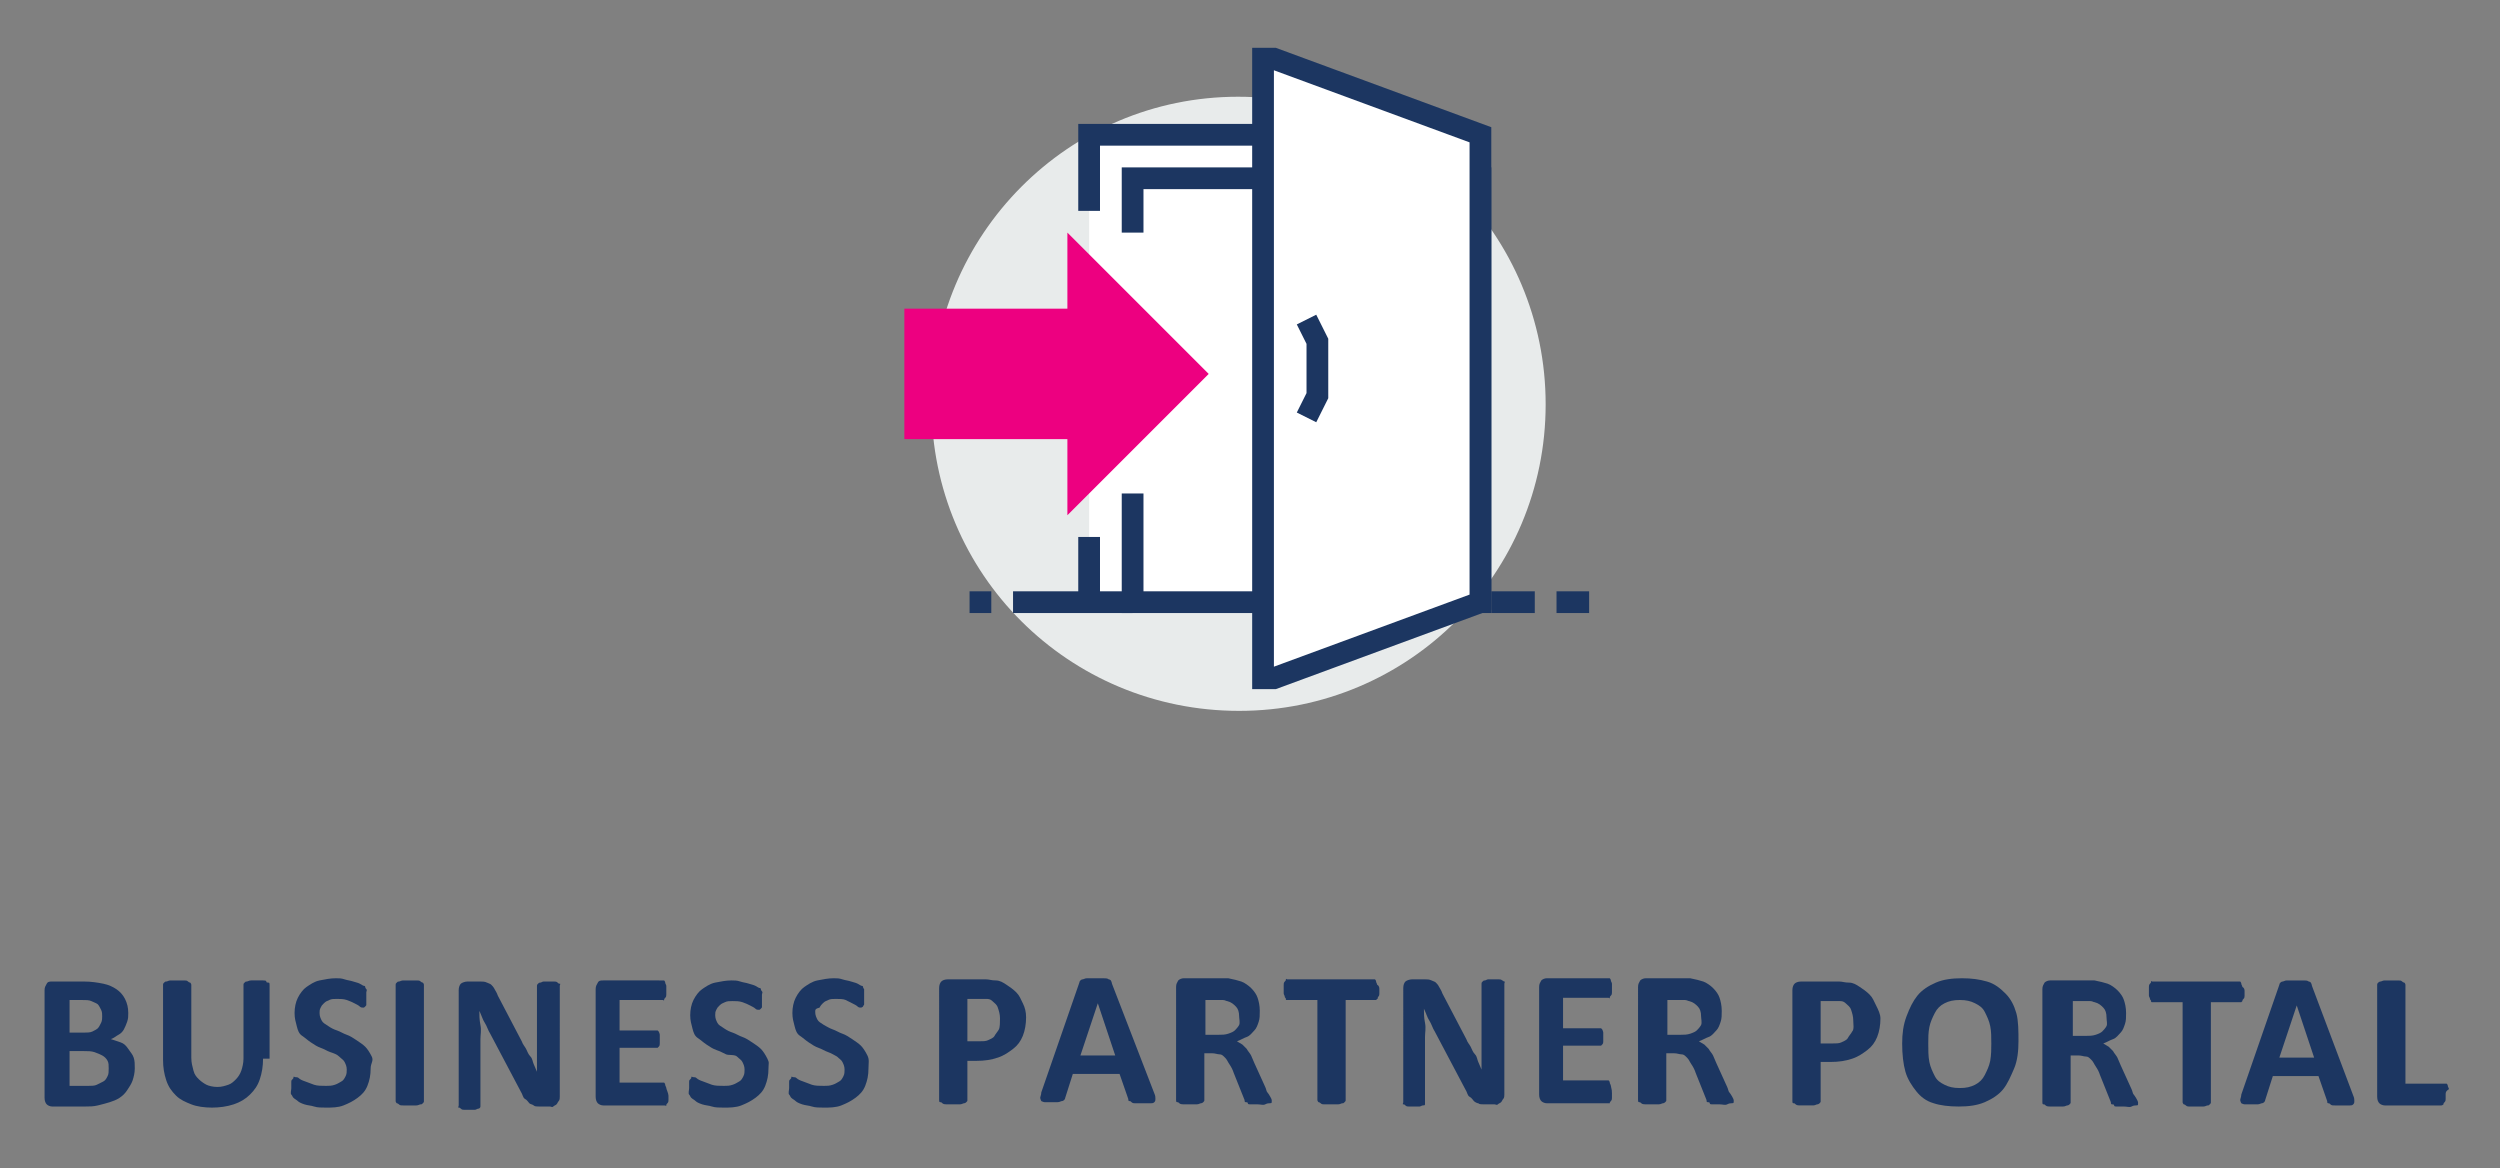 <?xml version="1.0" encoding="utf-8"?>
<!-- Generator: Adobe Illustrator 22.0.1, SVG Export Plug-In . SVG Version: 6.00 Build 0)  -->
<svg version="1.1" id="Layer_1" xmlns="http://www.w3.org/2000/svg" xmlns:xlink="http://www.w3.org/1999/xlink" x="0px" y="0px"
	 width="230px" height="107.5px" viewBox="0 0 230 107.5" style="enable-background:new 0 0 230 107.5;" xml:space="preserve">
<rect x="0" y="0" width="230" height="107.5" fill="#808080" stroke="none"/>
<style type="text/css">
	.st0{clip-path:url(#SVGID_6_);}
	.st1{fill:#1C3661;}
	.st2{clip-path:url(#SVGID_28_);}
	.st3{clip-path:url(#SVGID_30_);fill:#E8EBEB;}
	.st4{clip-path:url(#SVGID_32_);fill:#FFFFFF;}
	.st5{clip-path:url(#SVGID_34_);fill:none;stroke:#1C3661;stroke-width:2;stroke-miterlimit:10;}
	.st6{clip-path:url(#SVGID_36_);fill:#FFFFFF;}
	.st7{clip-path:url(#SVGID_38_);fill:none;stroke:#1C3661;stroke-width:2;stroke-miterlimit:10;}
	.st8{clip-path:url(#SVGID_40_);fill:none;stroke:#1C3661;stroke-width:2;stroke-miterlimit:10;}
	.st9{clip-path:url(#SVGID_42_);fill:#ED0080;}
	.st10{clip-path:url(#SVGID_44_);fill:none;stroke:#1C3661;stroke-width:2;stroke-miterlimit:10;}
	.st11{clip-path:url(#SVGID_46_);fill:none;stroke:#1C3661;stroke-width:2;stroke-miterlimit:10;}
	.st12{clip-path:url(#SVGID_48_);fill:none;stroke:#1C3661;stroke-width:2;stroke-miterlimit:10;}
	.st13{clip-path:url(#SVGID_50_);fill:none;stroke:#1C3661;stroke-width:2;stroke-miterlimit:10;}
</style>
<g>
	<g>
		<defs>
			<rect id="SVGID_1_" x="-525.2" y="-523.4" width="1280" height="1966.4"/>
		</defs>
		<clipPath id="SVGID_2_">
			<use xlink:href="#SVGID_1_"  style="overflow:visible;"/>
		</clipPath>
	</g>
	<g>
		<defs>
			<rect id="SVGID_3_" x="-525.2" y="-523.4" width="1280" height="1966.4"/>
		</defs>
		<clipPath id="SVGID_4_">
			<use xlink:href="#SVGID_3_"  style="overflow:visible;"/>
		</clipPath>
	</g>
	<g>
		<defs>
			<rect id="SVGID_5_" x="-525.2" y="-523.4" width="1280" height="1966.4"/>
		</defs>
		<clipPath id="SVGID_6_">
			<use xlink:href="#SVGID_5_"  style="overflow:visible;"/>
		</clipPath>
		<g class="st0">
			<path class="st1" d="M12.4,98.3c0,0.4-0.1,0.8-0.2,1.1s-0.3,0.6-0.5,0.9s-0.4,0.5-0.7,0.7s-0.6,0.3-0.9,0.4s-0.7,0.2-1.1,0.3
				s-0.8,0.1-1.2,0.1h-3c-0.2,0-0.4-0.1-0.5-0.2s-0.2-0.3-0.2-0.6v-9.9c0-0.3,0.1-0.4,0.2-0.6s0.3-0.2,0.5-0.2h2.9
				c0.7,0,1.3,0.1,1.8,0.2s0.9,0.3,1.2,0.5s0.6,0.5,0.8,0.9s0.3,0.8,0.3,1.3c0,0.3,0,0.5-0.1,0.8s-0.2,0.5-0.3,0.7s-0.3,0.4-0.5,0.5
				s-0.4,0.3-0.7,0.4c0.3,0.1,0.6,0.2,0.9,0.3s0.5,0.3,0.7,0.6s0.4,0.5,0.5,0.8S12.4,97.9,12.4,98.3z M9.4,93.5c0-0.2,0-0.4-0.1-0.6
				S9.1,92.5,9,92.4s-0.4-0.2-0.6-0.3S7.9,92,7.5,92H6.4v3h1.3c0.3,0,0.6,0,0.8-0.1s0.4-0.2,0.5-0.3s0.2-0.3,0.3-0.5
				S9.4,93.7,9.4,93.5z M10,98.3c0-0.3,0-0.5-0.1-0.7s-0.3-0.4-0.5-0.5S9,96.9,8.7,96.8s-0.6-0.1-1-0.1H6.4v3.2h1.7
				c0.3,0,0.6,0,0.8-0.1s0.4-0.2,0.6-0.3s0.3-0.3,0.4-0.5S10,98.6,10,98.3z"/>
			<path class="st1" d="M24.2,97.4c0,0.7-0.1,1.3-0.3,1.9c-0.2,0.6-0.5,1-0.9,1.4c-0.4,0.4-0.9,0.7-1.5,0.9c-0.6,0.2-1.3,0.3-2,0.3
				s-1.4-0.1-1.9-0.3s-1-0.4-1.4-0.8c-0.4-0.4-0.7-0.8-0.9-1.4s-0.3-1.2-0.3-1.9v-6.9c0-0.1,0-0.1,0.1-0.2s0.1-0.1,0.2-0.1
				s0.2-0.1,0.4-0.1s0.3,0,0.6,0c0.2,0,0.4,0,0.6,0s0.3,0,0.4,0.1c0.1,0.1,0.2,0.1,0.2,0.1s0.1,0.1,0.1,0.2v6.7
				c0,0.5,0.1,0.8,0.2,1.2c0.1,0.4,0.3,0.6,0.5,0.8s0.5,0.4,0.7,0.5s0.6,0.2,1,0.2c0.4,0,0.7-0.1,1-0.2s0.5-0.3,0.7-0.5
				s0.4-0.5,0.5-0.8c0.1-0.3,0.2-0.7,0.2-1.1v-6.8c0-0.1,0-0.1,0.1-0.2c0.1-0.1,0.1-0.1,0.2-0.1c0.1,0,0.2-0.1,0.4-0.1
				c0.2,0,0.3,0,0.6,0c0.3,0,0.4,0,0.5,0c0.1,0,0.3,0,0.3,0.1s0.1,0.1,0.2,0.1c0.1,0,0.1,0.1,0.1,0.2v6.8H24.2z"/>
			<path class="st1" d="M34.1,98.3c0,0.6-0.1,1.1-0.3,1.6s-0.5,0.8-0.9,1.1s-0.8,0.5-1.3,0.7s-1.1,0.2-1.6,0.2c-0.4,0-0.8,0-1.1-0.1
				c-0.3-0.1-0.6-0.1-0.9-0.2s-0.5-0.2-0.6-0.3c-0.1-0.1-0.3-0.2-0.4-0.3c-0.1-0.1-0.1-0.2-0.2-0.3c-0.1-0.1,0-0.4,0-0.6
				s0-0.3,0-0.5s0-0.2,0.1-0.3c0.1-0.1,0.1-0.1,0.1-0.2s0.1,0,0.2,0c0.1,0,0.2,0,0.3,0.1s0.3,0.2,0.6,0.3c0.3,0.1,0.5,0.2,0.8,0.3
				s0.7,0.1,1.1,0.1c0.3,0,0.5,0,0.8-0.1s0.4-0.2,0.6-0.3s0.3-0.3,0.4-0.5c0.1-0.2,0.1-0.4,0.1-0.6c0-0.3-0.1-0.5-0.2-0.7
				c-0.1-0.2-0.3-0.3-0.5-0.5s-0.5-0.3-0.8-0.4s-0.6-0.3-0.9-0.4s-0.6-0.3-0.9-0.5s-0.5-0.4-0.8-0.6s-0.4-0.5-0.5-0.9
				c-0.1-0.4-0.2-0.7-0.2-1.2s0.1-1,0.3-1.4c0.2-0.4,0.5-0.8,0.8-1s0.7-0.5,1.2-0.6s1-0.2,1.5-0.2c0.3,0,0.5,0,0.8,0.1
				s0.5,0.1,0.8,0.2s0.4,0.1,0.6,0.2s0.3,0.2,0.4,0.2s0.1,0.1,0.1,0.1s0,0.1,0.1,0.2s0,0.2,0,0.3s0,0.2,0,0.4c0,0.2,0,0.3,0,0.4
				s0,0.2,0,0.3s0,0.1-0.1,0.2s-0.1,0.1-0.2,0.1s-0.2,0-0.3-0.1s-0.3-0.2-0.5-0.3s-0.4-0.2-0.7-0.3s-0.6-0.1-0.9-0.1s-0.5,0-0.7,0.1
				s-0.3,0.1-0.5,0.3s-0.2,0.2-0.3,0.4s-0.1,0.3-0.1,0.5c0,0.3,0.1,0.5,0.2,0.7c0.1,0.2,0.3,0.3,0.6,0.5c0.3,0.2,0.5,0.3,0.8,0.4
				s0.6,0.3,0.9,0.4s0.6,0.3,0.9,0.5s0.6,0.4,0.8,0.6s0.4,0.5,0.6,0.9S34.1,97.8,34.1,98.3z"/>
			<path class="st1" d="M39,101.3c0,0.1,0,0.1-0.1,0.2s-0.1,0.1-0.2,0.1s-0.2,0.1-0.4,0.1s-0.3,0-0.6,0c-0.2,0-0.4,0-0.6,0
				s-0.3,0-0.4-0.1s-0.2-0.1-0.2-0.1s-0.1-0.1-0.1-0.2V90.6c0-0.1,0-0.1,0.1-0.2s0.1-0.1,0.2-0.1s0.2-0.1,0.4-0.1s0.3,0,0.6,0
				c0.2,0,0.4,0,0.6,0s0.3,0,0.4,0.1s0.2,0.1,0.2,0.1s0.1,0.1,0.1,0.2V101.3z"/>
			<path class="st1" d="M51.5,100.9c0,0.1,0,0.3-0.1,0.4s-0.1,0.2-0.2,0.3s-0.2,0.1-0.3,0.2s-0.2,0-0.3,0h-1c-0.2,0-0.4,0-0.5-0.1
				s-0.3-0.1-0.4-0.2s-0.2-0.3-0.4-0.4s-0.2-0.4-0.4-0.7l-2.8-5.3c-0.2-0.3-0.3-0.7-0.5-1s-0.3-0.7-0.5-1.1l0,0c0,0.4,0,0.8,0.1,1.3
				s0,0.9,0,1.3v6c0,0.1,0,0.1,0,0.2S44.1,102,44,102s-0.2,0.1-0.3,0.1s-0.3,0-0.5,0s-0.4,0-0.5,0s-0.2,0-0.3-0.1s-0.1-0.1-0.2-0.1
				s0-0.1,0-0.2V91.1c0-0.3,0.1-0.5,0.2-0.6s0.4-0.2,0.6-0.2h1.2c0.2,0,0.4,0,0.6,0.1s0.3,0.1,0.4,0.2s0.2,0.2,0.3,0.4
				s0.2,0.3,0.3,0.6l2.2,4.2c0.1,0.3,0.3,0.5,0.4,0.7s0.2,0.5,0.4,0.7s0.2,0.5,0.3,0.7s0.2,0.5,0.3,0.7l0,0c0-0.4,0-0.8,0-1.3
				s0-0.9,0-1.3v-5.3c0-0.1,0-0.1,0.1-0.2s0.1-0.1,0.2-0.1s0.2-0.1,0.3-0.1s0.3,0,0.5,0s0.4,0,0.5,0s0.2,0,0.3,0.1s0.1,0.1,0.2,0.1
				s0,0.1,0,0.2C51.5,90.7,51.5,100.9,51.5,100.9z"/>
			<path class="st1" d="M61.5,100.8c0,0.2,0,0.3,0,0.4s0,0.2-0.1,0.3s-0.1,0.1-0.1,0.2s-0.1,0-0.1,0h-5.7c-0.2,0-0.4-0.1-0.5-0.2
				s-0.2-0.3-0.2-0.6V91c0-0.3,0.1-0.4,0.2-0.6s0.3-0.2,0.5-0.2H61c0.1,0,0.1,0,0.1,0s0.1,0.1,0.1,0.2s0.1,0.2,0.1,0.3s0,0.3,0,0.4
				c0,0.2,0,0.3,0,0.4s0,0.2-0.1,0.3s-0.1,0.1-0.1,0.2s-0.1,0-0.1,0H57v2.8h3.4c0.1,0,0.1,0,0.1,0l0.1,0.1c0,0,0.1,0.2,0.1,0.3
				s0,0.3,0,0.4c0,0.2,0,0.3,0,0.4s0,0.2-0.1,0.3s-0.1,0.1-0.1,0.1h-0.1H57v3.2H61c0.1,0,0.1,0,0.1,0s0.1,0.1,0.1,0.2
				s0.1,0.2,0.1,0.3S61.5,100.6,61.5,100.8z"/>
			<path class="st1" d="M70.7,98.3c0,0.6-0.1,1.1-0.3,1.6s-0.5,0.8-0.9,1.1s-0.8,0.5-1.3,0.7s-1.1,0.2-1.6,0.2c-0.4,0-0.8,0-1.1-0.1
				s-0.6-0.1-0.9-0.2s-0.5-0.2-0.6-0.3c-0.1-0.1-0.3-0.2-0.4-0.3s-0.1-0.2-0.2-0.3s0-0.4,0-0.6s0-0.3,0-0.5s0-0.2,0.1-0.3
				s0.1-0.1,0.1-0.2s0.1,0,0.2,0c0.1,0,0.2,0,0.3,0.1c0.1,0.1,0.3,0.2,0.6,0.3s0.5,0.2,0.8,0.3s0.7,0.1,1.1,0.1c0.3,0,0.5,0,0.8-0.1
				s0.4-0.2,0.6-0.3s0.3-0.3,0.4-0.5s0.1-0.4,0.1-0.6c0-0.3-0.1-0.5-0.2-0.7s-0.3-0.3-0.5-0.5s-0.8-0.1-1-0.2s-0.6-0.3-0.9-0.4
				s-0.6-0.3-0.9-0.5s-0.5-0.4-0.8-0.6c-0.3-0.2-0.4-0.5-0.5-0.9s-0.2-0.7-0.2-1.2s0.1-1,0.3-1.4s0.5-0.8,0.8-1s0.7-0.5,1.2-0.6
				s1-0.2,1.5-0.2c0.3,0,0.5,0,0.8,0.1s0.5,0.1,0.8,0.2s0.4,0.1,0.6,0.2s0.3,0.2,0.4,0.2S70,91,70,91s0,0.1,0.1,0.2s0,0.2,0,0.3
				s0,0.2,0,0.4c0,0.2,0,0.3,0,0.4s0,0.2,0,0.3s0,0.1-0.1,0.2s-0.1,0.1-0.2,0.1s-0.2,0-0.3-0.1s-0.3-0.2-0.5-0.3s-0.4-0.2-0.7-0.3
				s-0.6-0.1-0.9-0.1s-0.5,0-0.7,0.1s-0.3,0.1-0.5,0.3s-0.2,0.2-0.3,0.4s-0.1,0.3-0.1,0.5c0,0.3,0.1,0.5,0.2,0.7s0.3,0.3,0.6,0.5
				s0.5,0.3,0.8,0.4s0.6,0.3,0.9,0.4s0.6,0.3,0.9,0.5s0.6,0.4,0.8,0.6s0.4,0.5,0.6,0.9S70.7,97.8,70.7,98.3z"/>
			<path class="st1" d="M79.9,98.3c0,0.6-0.1,1.1-0.3,1.6s-0.5,0.8-0.9,1.1s-0.8,0.5-1.3,0.7s-1.1,0.2-1.6,0.2c-0.4,0-0.8,0-1.1-0.1
				c-0.3-0.1-0.6-0.1-0.9-0.2s-0.5-0.2-0.6-0.3s-0.3-0.2-0.4-0.3s-0.1-0.2-0.2-0.3s0-0.4,0-0.6s0-0.3,0-0.5s0-0.2,0.1-0.3
				s0.1-0.1,0.1-0.2s0.1,0,0.2,0s0.2,0,0.3,0.1s0.3,0.2,0.6,0.3s0.5,0.2,0.8,0.3s0.7,0.1,1.1,0.1c0.3,0,0.5,0,0.8-0.1
				s0.4-0.2,0.6-0.3c0.2-0.1,0.3-0.3,0.4-0.5s0.1-0.4,0.1-0.6c0-0.3-0.1-0.5-0.2-0.7s-0.3-0.3-0.5-0.5c-0.2-0.1-0.5-0.3-0.8-0.4
				s-0.6-0.3-0.9-0.4s-0.6-0.3-0.9-0.5s-0.5-0.4-0.8-0.6s-0.4-0.5-0.5-0.9s-0.2-0.7-0.2-1.2s0.1-1,0.3-1.4s0.5-0.8,0.8-1
				s0.7-0.5,1.2-0.6s1-0.2,1.5-0.2c0.3,0,0.5,0,0.8,0.1s0.5,0.1,0.8,0.2s0.4,0.1,0.6,0.2s0.3,0.2,0.4,0.2s0.1,0.1,0.1,0.1
				s0,0.1,0.1,0.2c0,0.1,0,0.2,0,0.3s0,0.2,0,0.4c0,0.2,0,0.3,0,0.4s0,0.2,0,0.3c0,0.1-0.1,0.1-0.1,0.2c0,0-0.1,0.1-0.2,0.1
				s-0.2,0-0.3-0.1s-0.3-0.2-0.5-0.3S78,92.1,77.8,92s-0.6-0.1-0.9-0.1s-0.5,0-0.7,0.1s-0.3,0.1-0.5,0.3c-0.1,0.1-0.2,0.2-0.3,0.4
				C75,92.8,75,92.9,75,93.1c0,0.3,0.1,0.5,0.2,0.7s0.3,0.3,0.6,0.5c0.2,0.1,0.5,0.3,0.8,0.4s0.6,0.3,0.9,0.4s0.6,0.3,0.9,0.5
				s0.6,0.4,0.8,0.6s0.4,0.5,0.6,0.9S79.9,97.8,79.9,98.3z"/>
		</g>
	</g>
	<g>
		<defs>
			<rect id="SVGID_7_" x="-525.2" y="-523.4" width="1280" height="1966.4"/>
		</defs>
		<clipPath id="SVGID_8_">
			<use xlink:href="#SVGID_7_"  style="overflow:visible;"/>
		</clipPath>
	</g>
	<g>
		<defs>
			<rect id="SVGID_9_" x="-525.2" y="-523.4" width="1280" height="1966.4"/>
		</defs>
		<clipPath id="SVGID_10_">
			<use xlink:href="#SVGID_9_"  style="overflow:visible;"/>
		</clipPath>
	</g>
	<g>
		<defs>
			<rect id="SVGID_11_" x="-525.2" y="-523.4" width="1280" height="1966.4"/>
		</defs>
		<clipPath id="SVGID_12_">
			<use xlink:href="#SVGID_11_"  style="overflow:visible;"/>
		</clipPath>
	</g>
	<g>
		<defs>
			<rect id="SVGID_13_" x="-525.2" y="-523.4" width="1280" height="1966.4"/>
		</defs>
		<clipPath id="SVGID_14_">
			<use xlink:href="#SVGID_13_"  style="overflow:visible;"/>
		</clipPath>
	</g>
	<g>
		<defs>
			<rect id="SVGID_15_" x="-525.2" y="-523.4" width="1280" height="1966.4"/>
		</defs>
		<clipPath id="SVGID_16_">
			<use xlink:href="#SVGID_15_"  style="overflow:visible;"/>
		</clipPath>
	</g>
	<g>
		<defs>
			<rect id="SVGID_17_" x="-525.2" y="-523.4" width="1280" height="1966.4"/>
		</defs>
		<clipPath id="SVGID_18_">
			<use xlink:href="#SVGID_17_"  style="overflow:visible;"/>
		</clipPath>
	</g>
	<g>
		<defs>
			<rect id="SVGID_19_" x="-525.2" y="-523.4" width="1280" height="1966.4"/>
		</defs>
		<clipPath id="SVGID_20_">
			<use xlink:href="#SVGID_19_"  style="overflow:visible;"/>
		</clipPath>
	</g>
	<g>
		<defs>
			<rect id="SVGID_21_" x="-525.2" y="-523.4" width="1280" height="1966.4"/>
		</defs>
		<clipPath id="SVGID_22_">
			<use xlink:href="#SVGID_21_"  style="overflow:visible;"/>
		</clipPath>
	</g>
	<g>
		<defs>
			<rect id="SVGID_23_" x="-525.2" y="-523.4" width="1280" height="1966.4"/>
		</defs>
		<clipPath id="SVGID_24_">
			<use xlink:href="#SVGID_23_"  style="overflow:visible;"/>
		</clipPath>
	</g>
	<g>
		<defs>
			<rect id="SVGID_25_" x="-525.2" y="-523.4" width="1280" height="1966.4"/>
		</defs>
		<clipPath id="SVGID_26_">
			<use xlink:href="#SVGID_25_"  style="overflow:visible;"/>
		</clipPath>
	</g>
	<g>
		<defs>
			<rect id="SVGID_27_" x="-525.2" y="-523.4" width="1280" height="1966.4"/>
		</defs>
		<clipPath id="SVGID_28_">
			<use xlink:href="#SVGID_27_"  style="overflow:visible;"/>
		</clipPath>
		<g class="st2">
			<g>
				<defs>
					<rect id="SVGID_29_" x="-525.2" y="-523.4" width="1280" height="1966.4"/>
				</defs>
				<clipPath id="SVGID_30_">
					<use xlink:href="#SVGID_29_"  style="overflow:visible;"/>
				</clipPath>
				<path class="st3" d="M142.2,37.2c0,15.6-12.6,28.2-28.2,28.2c-15.7,0-28.3-12.6-28.3-28.2S98.3,8.9,113.9,8.9
					C129.6,8.9,142.2,21.6,142.2,37.2"/>
			</g>
			<g>
				<defs>
					<rect id="SVGID_31_" x="-525.2" y="-523.4" width="1280" height="1966.4"/>
				</defs>
				<clipPath id="SVGID_32_">
					<use xlink:href="#SVGID_31_"  style="overflow:visible;"/>
				</clipPath>
				<rect x="100.2" y="12.4" class="st4" width="36" height="43"/>
			</g>
			<g>
				<defs>
					<rect id="SVGID_33_" x="-525.2" y="-523.4" width="1280" height="1966.4"/>
				</defs>
				<clipPath id="SVGID_34_">
					<use xlink:href="#SVGID_33_"  style="overflow:visible;"/>
				</clipPath>
				<polyline class="st5" points="104.2,21.4 104.2,16.4 136.2,16.4 136.2,55.4 104.2,55.4 104.2,45.4 				"/>
			</g>
			<g>
				<defs>
					<rect id="SVGID_35_" x="-525.2" y="-523.4" width="1280" height="1966.4"/>
				</defs>
				<clipPath id="SVGID_36_">
					<use xlink:href="#SVGID_35_"  style="overflow:visible;"/>
				</clipPath>
				<polygon class="st6" points="136.2,55.4 117.2,62.4 116.2,62.4 116.2,5.4 117.2,5.4 136.2,12.4 				"/>
			</g>
			<g>
				<defs>
					<rect id="SVGID_37_" x="-525.2" y="-523.4" width="1280" height="1966.4"/>
				</defs>
				<clipPath id="SVGID_38_">
					<use xlink:href="#SVGID_37_"  style="overflow:visible;"/>
				</clipPath>
				<polygon class="st7" points="136.2,55.4 117.2,62.4 116.2,62.4 116.2,5.4 117.2,5.4 136.2,12.4 				"/>
			</g>
			<g>
				<defs>
					<rect id="SVGID_39_" x="-525.2" y="-523.4" width="1280" height="1966.4"/>
				</defs>
				<clipPath id="SVGID_40_">
					<use xlink:href="#SVGID_39_"  style="overflow:visible;"/>
				</clipPath>
				<path class="st8" d="M146.2,55.4h-3 M141.2,55.4h-4 M104.2,55.4h-11"/>
			</g>
			<g>
				<defs>
					<rect id="SVGID_41_" x="-525.2" y="-523.4" width="1280" height="1966.4"/>
				</defs>
				<clipPath id="SVGID_42_">
					<use xlink:href="#SVGID_41_"  style="overflow:visible;"/>
				</clipPath>
				<polygon class="st9" points="111.2,34.4 98.2,21.4 98.2,28.4 83.2,28.4 83.2,40.4 98.2,40.4 98.2,47.4 				"/>
			</g>
			<g>
				<defs>
					<rect id="SVGID_43_" x="-525.2" y="-523.4" width="1280" height="1966.4"/>
				</defs>
				<clipPath id="SVGID_44_">
					<use xlink:href="#SVGID_43_"  style="overflow:visible;"/>
				</clipPath>
				<polyline class="st10" points="120.2,29.4 121.2,31.4 121.2,36.4 120.2,38.4 				"/>
			</g>
			<g>
				<defs>
					<rect id="SVGID_45_" x="-525.2" y="-523.4" width="1280" height="1966.4"/>
				</defs>
				<clipPath id="SVGID_46_">
					<use xlink:href="#SVGID_45_"  style="overflow:visible;"/>
				</clipPath>
				<line class="st11" x1="91.2" y1="55.4" x2="89.2" y2="55.4"/>
			</g>
			<g>
				<defs>
					<rect id="SVGID_47_" x="-525.2" y="-523.4" width="1280" height="1966.4"/>
				</defs>
				<clipPath id="SVGID_48_">
					<use xlink:href="#SVGID_47_"  style="overflow:visible;"/>
				</clipPath>
				<polyline class="st12" points="100.2,19.4 100.2,12.4 116.2,12.4 				"/>
			</g>
			<g>
				<defs>
					<rect id="SVGID_49_" x="-525.2" y="-523.4" width="1280" height="1966.4"/>
				</defs>
				<clipPath id="SVGID_50_">
					<use xlink:href="#SVGID_49_"  style="overflow:visible;"/>
				</clipPath>
				<line class="st13" x1="100.2" y1="55.4" x2="100.2" y2="49.4"/>
			</g>
			<g>
				<defs>
					<rect id="SVGID_51_" x="-525.2" y="-523.4" width="1280" height="1966.4"/>
				</defs>
				<clipPath id="SVGID_52_">
					<use xlink:href="#SVGID_51_"  style="overflow:visible;"/>
				</clipPath>
			</g>
			<g>
				<defs>
					<rect id="SVGID_53_" x="-525.2" y="-523.4" width="1280" height="1966.4"/>
				</defs>
				<clipPath id="SVGID_54_">
					<use xlink:href="#SVGID_53_"  style="overflow:visible;"/>
				</clipPath>
			</g>
			<g>
				<defs>
					<rect id="SVGID_55_" x="-525.2" y="-523.4" width="1280" height="1966.4"/>
				</defs>
				<clipPath id="SVGID_56_">
					<use xlink:href="#SVGID_55_"  style="overflow:visible;"/>
				</clipPath>
			</g>
			<g>
				<defs>
					<rect id="SVGID_57_" x="-525.2" y="-523.4" width="1280" height="1966.4"/>
				</defs>
				<clipPath id="SVGID_58_">
					<use xlink:href="#SVGID_57_"  style="overflow:visible;"/>
				</clipPath>
			</g>
			<g>
				<defs>
					<rect id="SVGID_59_" x="-525.2" y="-523.4" width="1280" height="1966.4"/>
				</defs>
				<clipPath id="SVGID_60_">
					<use xlink:href="#SVGID_59_"  style="overflow:visible;"/>
				</clipPath>
			</g>
			<g>
				<defs>
					<rect id="SVGID_61_" x="-525.2" y="-523.4" width="1280" height="1966.4"/>
				</defs>
				<clipPath id="SVGID_62_">
					<use xlink:href="#SVGID_61_"  style="overflow:visible;"/>
				</clipPath>
			</g>
			<g>
				<defs>
					<rect id="SVGID_63_" x="-525.2" y="-523.4" width="1280" height="1966.4"/>
				</defs>
				<clipPath id="SVGID_64_">
					<use xlink:href="#SVGID_63_"  style="overflow:visible;"/>
				</clipPath>
			</g>
			<g>
				<defs>
					<rect id="SVGID_65_" x="-525.2" y="-523.4" width="1280" height="1966.4"/>
				</defs>
				<clipPath id="SVGID_66_">
					<use xlink:href="#SVGID_65_"  style="overflow:visible;"/>
				</clipPath>
			</g>
			<g>
				<defs>
					<rect id="SVGID_67_" x="-525.2" y="-523.4" width="1280" height="1966.4"/>
				</defs>
				<clipPath id="SVGID_68_">
					<use xlink:href="#SVGID_67_"  style="overflow:visible;"/>
				</clipPath>
			</g>
			<g>
				<defs>
					<rect id="SVGID_69_" x="-525.2" y="-523.4" width="1280" height="1966.4"/>
				</defs>
				<clipPath id="SVGID_70_">
					<use xlink:href="#SVGID_69_"  style="overflow:visible;"/>
				</clipPath>
			</g>
			<g>
				<defs>
					<rect id="SVGID_71_" x="-525.2" y="-523.4" width="1280" height="1966.4"/>
				</defs>
				<clipPath id="SVGID_72_">
					<use xlink:href="#SVGID_71_"  style="overflow:visible;"/>
				</clipPath>
			</g>
			<g>
				<defs>
					<rect id="SVGID_73_" x="-525.2" y="-523.4" width="1280" height="1966.4"/>
				</defs>
				<clipPath id="SVGID_74_">
					<use xlink:href="#SVGID_73_"  style="overflow:visible;"/>
				</clipPath>
			</g>
			<g>
				<defs>
					<rect id="SVGID_75_" x="-525.2" y="-523.4" width="1280" height="1966.4"/>
				</defs>
				<clipPath id="SVGID_76_">
					<use xlink:href="#SVGID_75_"  style="overflow:visible;"/>
				</clipPath>
			</g>
			<g>
				<defs>
					<rect id="SVGID_77_" x="-525.2" y="-523.4" width="1280" height="1966.4"/>
				</defs>
				<clipPath id="SVGID_78_">
					<use xlink:href="#SVGID_77_"  style="overflow:visible;"/>
				</clipPath>
			</g>
			<g>
				<defs>
					<rect id="SVGID_79_" x="-525.2" y="-523.4" width="1280" height="1966.4"/>
				</defs>
				<clipPath id="SVGID_80_">
					<use xlink:href="#SVGID_79_"  style="overflow:visible;"/>
				</clipPath>
			</g>
			<g>
				<defs>
					<rect id="SVGID_81_" x="-525.2" y="-523.4" width="1280" height="1966.4"/>
				</defs>
				<clipPath id="SVGID_82_">
					<use xlink:href="#SVGID_81_"  style="overflow:visible;"/>
				</clipPath>
			</g>
			<g>
				<defs>
					<rect id="SVGID_83_" x="-525.2" y="-523.4" width="1280" height="1966.4"/>
				</defs>
				<clipPath id="SVGID_84_">
					<use xlink:href="#SVGID_83_"  style="overflow:visible;"/>
				</clipPath>
			</g>
			<g>
				<defs>
					<rect id="SVGID_85_" x="-525.2" y="-523.4" width="1280" height="1966.4"/>
				</defs>
				<clipPath id="SVGID_86_">
					<use xlink:href="#SVGID_85_"  style="overflow:visible;"/>
				</clipPath>
			</g>
			<g>
				<defs>
					<rect id="SVGID_87_" x="-525.2" y="-523.4" width="1280" height="1966.4"/>
				</defs>
				<clipPath id="SVGID_88_">
					<use xlink:href="#SVGID_87_"  style="overflow:visible;"/>
				</clipPath>
			</g>
			<g>
				<defs>
					<rect id="SVGID_89_" x="-525.2" y="-523.4" width="1280" height="1966.4"/>
				</defs>
				<clipPath id="SVGID_90_">
					<use xlink:href="#SVGID_89_"  style="overflow:visible;"/>
				</clipPath>
			</g>
			<g>
				<defs>
					<rect id="SVGID_91_" x="-525.2" y="-523.4" width="1280" height="1966.4"/>
				</defs>
				<clipPath id="SVGID_92_">
					<use xlink:href="#SVGID_91_"  style="overflow:visible;"/>
				</clipPath>
			</g>
			<g>
				<defs>
					<rect id="SVGID_93_" x="-525.2" y="-523.4" width="1280" height="1966.4"/>
				</defs>
				<clipPath id="SVGID_94_">
					<use xlink:href="#SVGID_93_"  style="overflow:visible;"/>
				</clipPath>
			</g>
			<g>
				<defs>
					<rect id="SVGID_95_" x="-525.2" y="-523.4" width="1280" height="1966.4"/>
				</defs>
				<clipPath id="SVGID_96_">
					<use xlink:href="#SVGID_95_"  style="overflow:visible;"/>
				</clipPath>
			</g>
		</g>
	</g>
</g>
<path class="st1" d="M94.4,93.6c0,0.6-0.1,1.2-0.3,1.7s-0.5,0.9-0.9,1.2s-0.8,0.6-1.4,0.8c-0.6,0.2-1.2,0.3-2,0.3H89v3.6
	c0,0.1,0,0.1-0.1,0.2c0,0-0.1,0.1-0.2,0.1s-0.2,0.1-0.4,0.1s-0.3,0-0.6,0c-0.2,0-0.4,0-0.6,0c-0.1,0-0.3,0-0.4-0.1s-0.1-0.1-0.2-0.1
	s-0.1-0.1-0.1-0.2V90.9c0-0.3,0.1-0.5,0.2-0.6c0.1-0.1,0.3-0.2,0.6-0.2h2.7c0.3,0,0.5,0,0.8,0s0.5,0.1,0.9,0.1s0.7,0.2,1,0.4
	c0.3,0.2,0.6,0.4,0.9,0.7s0.4,0.6,0.6,1S94.4,93.1,94.4,93.6z M92,93.7c0-0.4-0.1-0.7-0.2-1s-0.3-0.4-0.5-0.6s-0.4-0.2-0.6-0.2
	c-0.2,0-0.5,0-0.7,0h-1v3.9h1c0.4,0,0.7,0,0.9-0.1s0.5-0.2,0.6-0.4s0.3-0.4,0.4-0.6S92,94,92,93.7z"/>
<path class="st1" d="M106.2,100.6c0.1,0.2,0.1,0.4,0.1,0.5s0,0.2-0.1,0.3s-0.2,0.1-0.3,0.1s-0.4,0-0.7,0s-0.5,0-0.7,0
	s-0.3,0-0.4-0.1s-0.1-0.1-0.2-0.1s-0.1-0.1-0.1-0.2l-0.8-2.3h-4.3L98,101c0,0.1-0.1,0.2-0.1,0.2s-0.1,0.1-0.2,0.1
	c-0.1,0-0.2,0.1-0.4,0.1s-0.4,0-0.6,0c-0.3,0-0.5,0-0.6,0s-0.3-0.1-0.3-0.1s-0.1-0.2-0.1-0.3s0.1-0.3,0.1-0.5l3.5-10.1
	c0-0.1,0.1-0.2,0.1-0.2s0.1-0.1,0.2-0.1c0.1,0,0.2-0.1,0.4-0.1s0.4,0,0.7,0s0.6,0,0.8,0s0.4,0,0.5,0.1c0.1,0,0.2,0.1,0.2,0.1
	s0.1,0.2,0.1,0.3L106.2,100.6z M101,92.3L101,92.3l-1.6,4.8h3.2L101,92.3z"/>
<path class="st1" d="M117,101.2c0,0.1,0,0.1,0,0.2s-0.1,0.1-0.2,0.1s-0.2,0-0.4,0.1s-0.4,0-0.7,0c-0.2,0-0.4,0-0.6,0s-0.3,0-0.3-0.1
	s-0.1-0.1-0.2-0.1s-0.1-0.1-0.1-0.2l-1-2.5c-0.1-0.3-0.2-0.5-0.4-0.8s-0.2-0.4-0.4-0.6s-0.3-0.3-0.5-0.3s-0.4-0.1-0.7-0.1h-0.7v4.3
	c0,0.1,0,0.1-0.1,0.2c0,0-0.1,0.1-0.2,0.1s-0.2,0.1-0.4,0.1s-0.3,0-0.6,0c-0.2,0-0.4,0-0.6,0c-0.1,0-0.3,0-0.4-0.1s-0.1-0.1-0.2-0.1
	s-0.1-0.1-0.1-0.2V90.8c0-0.3,0.1-0.4,0.2-0.6c0.1-0.1,0.3-0.2,0.5-0.2h2.9c0.3,0,0.5,0,0.7,0s0.4,0,0.5,0c0.5,0.1,0.9,0.2,1.2,0.3
	s0.7,0.4,0.9,0.6c0.3,0.3,0.5,0.6,0.6,0.9s0.2,0.7,0.2,1.2c0,0.4,0,0.7-0.1,1s-0.2,0.6-0.4,0.8s-0.4,0.5-0.7,0.6s-0.6,0.3-0.9,0.4
	c0.2,0.1,0.3,0.2,0.5,0.3c0.1,0.1,0.3,0.3,0.4,0.4c0.1,0.2,0.3,0.4,0.4,0.6s0.2,0.5,0.3,0.7l1,2.2c0.1,0.2,0.1,0.4,0.2,0.5
	S117,101.1,117,101.2z M114,93.5c0-0.4-0.1-0.7-0.3-0.9s-0.4-0.4-0.8-0.5c-0.1,0-0.2-0.1-0.4-0.1c-0.1,0-0.4,0-0.6,0h-1v3.2h1.2
	c0.3,0,0.6,0,0.9-0.1s0.5-0.2,0.6-0.3s0.3-0.3,0.4-0.5S114,93.7,114,93.5z"/>
<path class="st1" d="M126.9,91c0,0.2,0,0.3,0,0.4s0,0.2-0.1,0.3s0,0.2-0.1,0.2l-0.1,0.1h-2.8v9.2c0,0.1,0,0.1-0.1,0.2
	s-0.1,0.1-0.2,0.1s-0.2,0.1-0.4,0.1c-0.1,0-0.3,0-0.6,0s-0.4,0-0.6,0c-0.2,0-0.3,0-0.4-0.1s-0.2-0.1-0.2-0.1s-0.1-0.1-0.1-0.2V92
	h-2.8c-0.1,0-0.1,0-0.1-0.1s-0.1-0.1-0.1-0.2s-0.1-0.2-0.1-0.3s0-0.3,0-0.4c0-0.2,0-0.3,0-0.4s0-0.2,0.1-0.3s0.1-0.1,0.1-0.2
	s0.1,0,0.1,0h8c0.1,0,0.1,0,0.1,0s0.1,0.1,0.1,0.2s0.1,0.2,0.1,0.3C126.9,90.7,126.9,90.9,126.9,91z"/>
<path class="st1" d="M138.4,100.7c0,0.1,0,0.3-0.1,0.4s-0.1,0.2-0.2,0.3c-0.1,0.1-0.2,0.1-0.3,0.2s-0.2,0-0.3,0h-1
	c-0.2,0-0.4,0-0.5-0.1c-0.1,0-0.3-0.1-0.4-0.2c-0.1-0.1-0.2-0.3-0.4-0.4s-0.2-0.4-0.4-0.7l-2.8-5.3c-0.2-0.3-0.3-0.7-0.5-1
	s-0.3-0.7-0.5-1.1l0,0c0,0.4,0,0.8,0.1,1.3s0,0.9,0,1.3v6c0,0.1,0,0.1,0,0.2s-0.1,0.1-0.2,0.1c-0.1,0-0.2,0.1-0.3,0.1s-0.3,0-0.5,0
	s-0.4,0-0.5,0s-0.2,0-0.3-0.1s-0.1-0.1-0.2-0.1s0-0.1,0-0.2V90.9c0-0.3,0.1-0.5,0.2-0.6s0.4-0.2,0.6-0.2h1.2c0.2,0,0.4,0,0.6,0.1
	s0.3,0.1,0.4,0.2c0.1,0.1,0.2,0.2,0.3,0.4s0.2,0.3,0.3,0.6l2.2,4.2c0.1,0.3,0.3,0.5,0.4,0.7s0.2,0.5,0.4,0.7s0.2,0.5,0.3,0.7
	s0.2,0.5,0.3,0.7l0,0c0-0.4,0-0.8,0-1.3c0-0.4,0-0.9,0-1.3v-5.3c0-0.1,0-0.1,0.1-0.2s0.1-0.1,0.2-0.1s0.2-0.1,0.3-0.1s0.3,0,0.5,0
	s0.4,0,0.5,0s0.2,0,0.3,0.1c0.1,0,0.1,0.1,0.2,0.1s0,0.1,0,0.2L138.4,100.7L138.4,100.7z"/>
<path class="st1" d="M148.3,100.6c0,0.2,0,0.3,0,0.4s0,0.2-0.1,0.3s-0.1,0.1-0.1,0.2H148h-5.7c-0.2,0-0.4-0.1-0.5-0.2
	s-0.2-0.3-0.2-0.6v-9.9c0-0.3,0.1-0.4,0.2-0.6c0.1-0.1,0.3-0.2,0.5-0.2h5.7c0.1,0,0.1,0,0.1,0s0.1,0.1,0.1,0.2s0.1,0.2,0.1,0.3
	s0,0.3,0,0.4c0,0.2,0,0.3,0,0.4s0,0.2-0.1,0.3s-0.1,0.1-0.1,0.2s-0.1,0-0.1,0h-4.2v2.8h3.4c0.1,0,0.1,0,0.1,0l0.1,0.1
	c0,0,0.1,0.2,0.1,0.3s0,0.3,0,0.4c0,0.2,0,0.3,0,0.4s0,0.2-0.1,0.3s-0.1,0.1-0.1,0.1h-0.1h-3.4v3.2h4.1c0.1,0,0.1,0,0.1,0
	s0.1,0.1,0.1,0.2s0.1,0.2,0.1,0.3C148.3,100.3,148.3,100.4,148.3,100.6z"/>
<path class="st1" d="M159.5,101.2c0,0.1,0,0.1,0,0.2s-0.1,0.1-0.2,0.1s-0.2,0-0.4,0.1s-0.4,0-0.7,0c-0.2,0-0.4,0-0.6,0
	s-0.3,0-0.3-0.1s-0.1-0.1-0.2-0.1s-0.1-0.1-0.1-0.2l-1-2.5c-0.1-0.3-0.2-0.5-0.4-0.8s-0.2-0.4-0.4-0.6s-0.3-0.3-0.5-0.3
	s-0.4-0.1-0.7-0.1h-0.7v4.3c0,0.1,0,0.1-0.1,0.2c0,0-0.1,0.1-0.2,0.1s-0.2,0.1-0.4,0.1s-0.3,0-0.6,0c-0.2,0-0.4,0-0.6,0
	c-0.1,0-0.3,0-0.4-0.1s-0.1-0.1-0.2-0.1s-0.1-0.1-0.1-0.2V90.8c0-0.3,0.1-0.4,0.2-0.6c0.1-0.1,0.3-0.2,0.5-0.2h2.9
	c0.3,0,0.5,0,0.7,0s0.4,0,0.5,0c0.5,0.1,0.9,0.2,1.2,0.3s0.7,0.4,0.9,0.6c0.3,0.3,0.5,0.6,0.6,0.9s0.2,0.7,0.2,1.2
	c0,0.4,0,0.7-0.1,1s-0.2,0.6-0.4,0.8s-0.4,0.5-0.7,0.6s-0.6,0.3-0.9,0.4c0.2,0.1,0.3,0.2,0.5,0.3c0.1,0.1,0.3,0.3,0.4,0.4
	c0.1,0.2,0.3,0.4,0.4,0.6s0.2,0.5,0.3,0.7l1,2.2c0.1,0.2,0.1,0.4,0.2,0.5S159.5,101.1,159.5,101.2z M156.5,93.5
	c0-0.4-0.1-0.7-0.3-0.9s-0.4-0.4-0.8-0.5c-0.1,0-0.2-0.1-0.4-0.1c-0.1,0-0.4,0-0.6,0h-1v3.2h1.2c0.3,0,0.6,0,0.9-0.1
	s0.5-0.2,0.6-0.3s0.3-0.3,0.4-0.5S156.5,93.7,156.5,93.5z"/>
<path class="st1" d="M173,93.7c0,0.6-0.1,1.2-0.3,1.7c-0.2,0.5-0.5,0.9-0.9,1.2c-0.4,0.3-0.8,0.6-1.4,0.8c-0.6,0.2-1.2,0.3-2,0.3
	h-0.9v3.6c0,0.1,0,0.1-0.1,0.2c0,0-0.1,0.1-0.2,0.1c-0.1,0-0.2,0.1-0.4,0.1c-0.2,0-0.3,0-0.6,0c-0.2,0-0.4,0-0.6,0
	c-0.1,0-0.3,0-0.4-0.1c-0.1-0.1-0.1-0.1-0.2-0.1c-0.1,0-0.1-0.1-0.1-0.2V91.1c0-0.3,0.1-0.5,0.2-0.6c0.1-0.1,0.3-0.2,0.6-0.2h2.7
	c0.3,0,0.5,0,0.8,0s0.5,0.1,0.9,0.1c0.4,0,0.7,0.2,1,0.4c0.3,0.2,0.6,0.4,0.9,0.7s0.4,0.6,0.6,1S173,93.3,173,93.7z M170.5,93.9
	c0-0.4-0.1-0.7-0.2-1c-0.1-0.3-0.3-0.4-0.5-0.6s-0.4-0.2-0.6-0.2s-0.5,0-0.7,0h-1V96h1c0.4,0,0.7,0,0.9-0.1s0.5-0.2,0.6-0.4
	c0.1-0.2,0.3-0.4,0.4-0.6C170.6,94.7,170.5,94.2,170.5,93.9z"/>
<path class="st1" d="M185.7,95.8c0,0.9-0.1,1.8-0.4,2.5s-0.6,1.4-1,1.9c-0.4,0.5-1,0.9-1.7,1.2s-1.5,0.4-2.4,0.4
	c-0.9,0-1.7-0.1-2.3-0.3c-0.7-0.2-1.2-0.6-1.6-1.1c-0.4-0.5-0.8-1.1-1-1.8c-0.2-0.7-0.3-1.6-0.3-2.6c0-0.9,0.1-1.7,0.4-2.5
	s0.6-1.4,1-1.9c0.4-0.5,1-0.9,1.7-1.2s1.5-0.4,2.4-0.4c0.9,0,1.6,0.1,2.3,0.3c0.7,0.2,1.2,0.6,1.7,1.1s0.8,1.1,1,1.8
	S185.7,94.9,185.7,95.8z M183.2,96c0-0.6,0-1.1-0.1-1.6c-0.1-0.5-0.3-0.9-0.5-1.3s-0.5-0.6-0.9-0.8c-0.4-0.2-0.8-0.3-1.4-0.3
	c-0.6,0-1,0.1-1.4,0.3c-0.4,0.2-0.7,0.5-0.9,0.9c-0.2,0.4-0.4,0.8-0.5,1.3c-0.1,0.5-0.1,1-0.1,1.5c0,0.6,0,1.2,0.1,1.7
	c0.1,0.5,0.3,0.9,0.5,1.3s0.5,0.6,0.9,0.8c0.4,0.2,0.8,0.3,1.4,0.3c0.6,0,1-0.1,1.4-0.3c0.4-0.2,0.7-0.5,0.9-0.9
	c0.2-0.4,0.4-0.8,0.5-1.3C183.2,97,183.2,96.5,183.2,96z"/>
<path class="st1" d="M196.7,101.4c0,0.1,0,0.1,0,0.2s-0.1,0.1-0.2,0.1c-0.1,0-0.2,0-0.4,0.1c-0.2,0.1-0.4,0-0.7,0
	c-0.2,0-0.4,0-0.6,0s-0.3,0-0.3-0.1s-0.1-0.1-0.2-0.1c-0.1,0-0.1-0.1-0.1-0.2l-1-2.5c-0.1-0.3-0.2-0.5-0.4-0.8
	c-0.2-0.3-0.2-0.4-0.4-0.6c-0.2-0.2-0.3-0.3-0.5-0.3s-0.4-0.1-0.7-0.1h-0.7v4.3c0,0.1,0,0.1-0.1,0.2c0,0-0.1,0.1-0.2,0.1
	c-0.1,0-0.2,0.1-0.4,0.1c-0.2,0-0.3,0-0.6,0c-0.2,0-0.4,0-0.6,0c-0.1,0-0.3,0-0.4-0.1c-0.1-0.1-0.1-0.1-0.2-0.1
	c-0.1,0-0.1-0.1-0.1-0.2V91c0-0.3,0.1-0.4,0.2-0.6c0.1-0.1,0.3-0.2,0.5-0.2h2.9c0.3,0,0.5,0,0.7,0s0.4,0,0.5,0
	c0.5,0.1,0.9,0.2,1.2,0.3c0.3,0.1,0.7,0.4,0.9,0.6c0.3,0.3,0.5,0.6,0.6,0.9c0.1,0.3,0.2,0.7,0.2,1.2c0,0.4,0,0.7-0.1,1
	c-0.1,0.3-0.2,0.6-0.4,0.8c-0.2,0.2-0.4,0.5-0.7,0.6c-0.3,0.1-0.6,0.3-0.9,0.4c0.2,0.1,0.3,0.2,0.5,0.3c0.1,0.1,0.3,0.3,0.4,0.4
	c0.1,0.2,0.3,0.4,0.4,0.6c0.1,0.2,0.2,0.5,0.3,0.7l1,2.2c0.1,0.2,0.1,0.4,0.2,0.5C196.4,100.8,196.7,101.3,196.7,101.4z M193.8,93.6
	c0-0.4-0.1-0.7-0.3-0.9c-0.2-0.2-0.4-0.4-0.8-0.5c-0.1,0-0.2-0.1-0.4-0.1c-0.1,0-0.4,0-0.6,0h-1v3.2h1.2c0.3,0,0.6,0,0.9-0.1
	s0.5-0.2,0.6-0.3c0.1-0.1,0.3-0.3,0.4-0.5C193.9,94.2,193.8,93.9,193.8,93.6z"/>
<path class="st1" d="M206.5,91.2c0,0.2,0,0.3,0,0.4s0,0.2-0.1,0.3c-0.1,0.1-0.1,0.1-0.1,0.2l-0.1,0.1h-2.8v9.2c0,0.1,0,0.1-0.1,0.2
	c-0.1,0.1-0.1,0.1-0.2,0.1c-0.1,0-0.2,0.1-0.4,0.1c-0.1,0-0.3,0-0.6,0c-0.3,0-0.4,0-0.6,0s-0.3,0-0.4-0.1c-0.1-0.1-0.2-0.1-0.2-0.1
	s-0.1-0.1-0.1-0.2v-9.2h-2.8c-0.1,0-0.1,0-0.1-0.1s-0.1-0.1-0.1-0.2s-0.1-0.2-0.1-0.3s0-0.3,0-0.4c0-0.2,0-0.3,0-0.4s0-0.2,0.1-0.3
	c0.1-0.1,0.1-0.1,0.1-0.2s0.1,0,0.1,0h8c0.1,0,0.1,0,0.1,0s0.1,0.1,0.1,0.2s0.1,0.2,0.1,0.3C206.5,90.9,206.5,91.1,206.5,91.2z"/>
<path class="st1" d="M216.5,100.8c0.1,0.2,0.1,0.4,0.1,0.5s0,0.2-0.1,0.3s-0.2,0.1-0.3,0.1s-0.4,0-0.7,0s-0.5,0-0.7,0
	s-0.3,0-0.4-0.1s-0.1-0.1-0.2-0.1s-0.1-0.1-0.1-0.2l-0.8-2.3h-4.2l-0.7,2.2c0,0.1-0.1,0.2-0.1,0.2s-0.1,0.1-0.2,0.1
	c-0.1,0-0.2,0.1-0.4,0.1s-0.4,0-0.6,0c-0.3,0-0.5,0-0.6,0c-0.1,0-0.3-0.1-0.3-0.1s-0.1-0.2-0.1-0.3s0.1-0.3,0.1-0.5l3.5-10.1
	c0-0.1,0.1-0.2,0.1-0.2s0.1-0.1,0.2-0.1c0.1,0,0.2-0.1,0.4-0.1s0.4,0,0.7,0s0.6,0,0.8,0s0.4,0,0.5,0.1c0.1,0,0.2,0.1,0.2,0.1
	s0.1,0.2,0.1,0.3L216.5,100.8z M211.3,92.5L211.3,92.5l-1.6,4.8h3.2L211.3,92.5z"/>
<path class="st1" d="M225,100.7c0,0.2,0,0.3,0,0.4s0,0.2-0.1,0.3s-0.1,0.1-0.1,0.2c0,0-0.1,0.1-0.2,0.1h-5.2c-0.2,0-0.4-0.1-0.5-0.2
	s-0.2-0.3-0.2-0.6V90.6c0-0.1,0-0.1,0.1-0.2c0,0,0.1-0.1,0.2-0.1s0.2-0.1,0.4-0.1c0.1,0,0.3,0,0.6,0c0.2,0,0.4,0,0.6,0
	s0.3,0,0.4,0.1s0.2,0.1,0.2,0.1s0.1,0.1,0.1,0.2v9.1h3.6c0.1,0,0.1,0,0.2,0c0,0,0.1,0.1,0.1,0.2s0.1,0.2,0.1,0.3
	C225,100.4,225,100.5,225,100.7z"/>
</svg>
